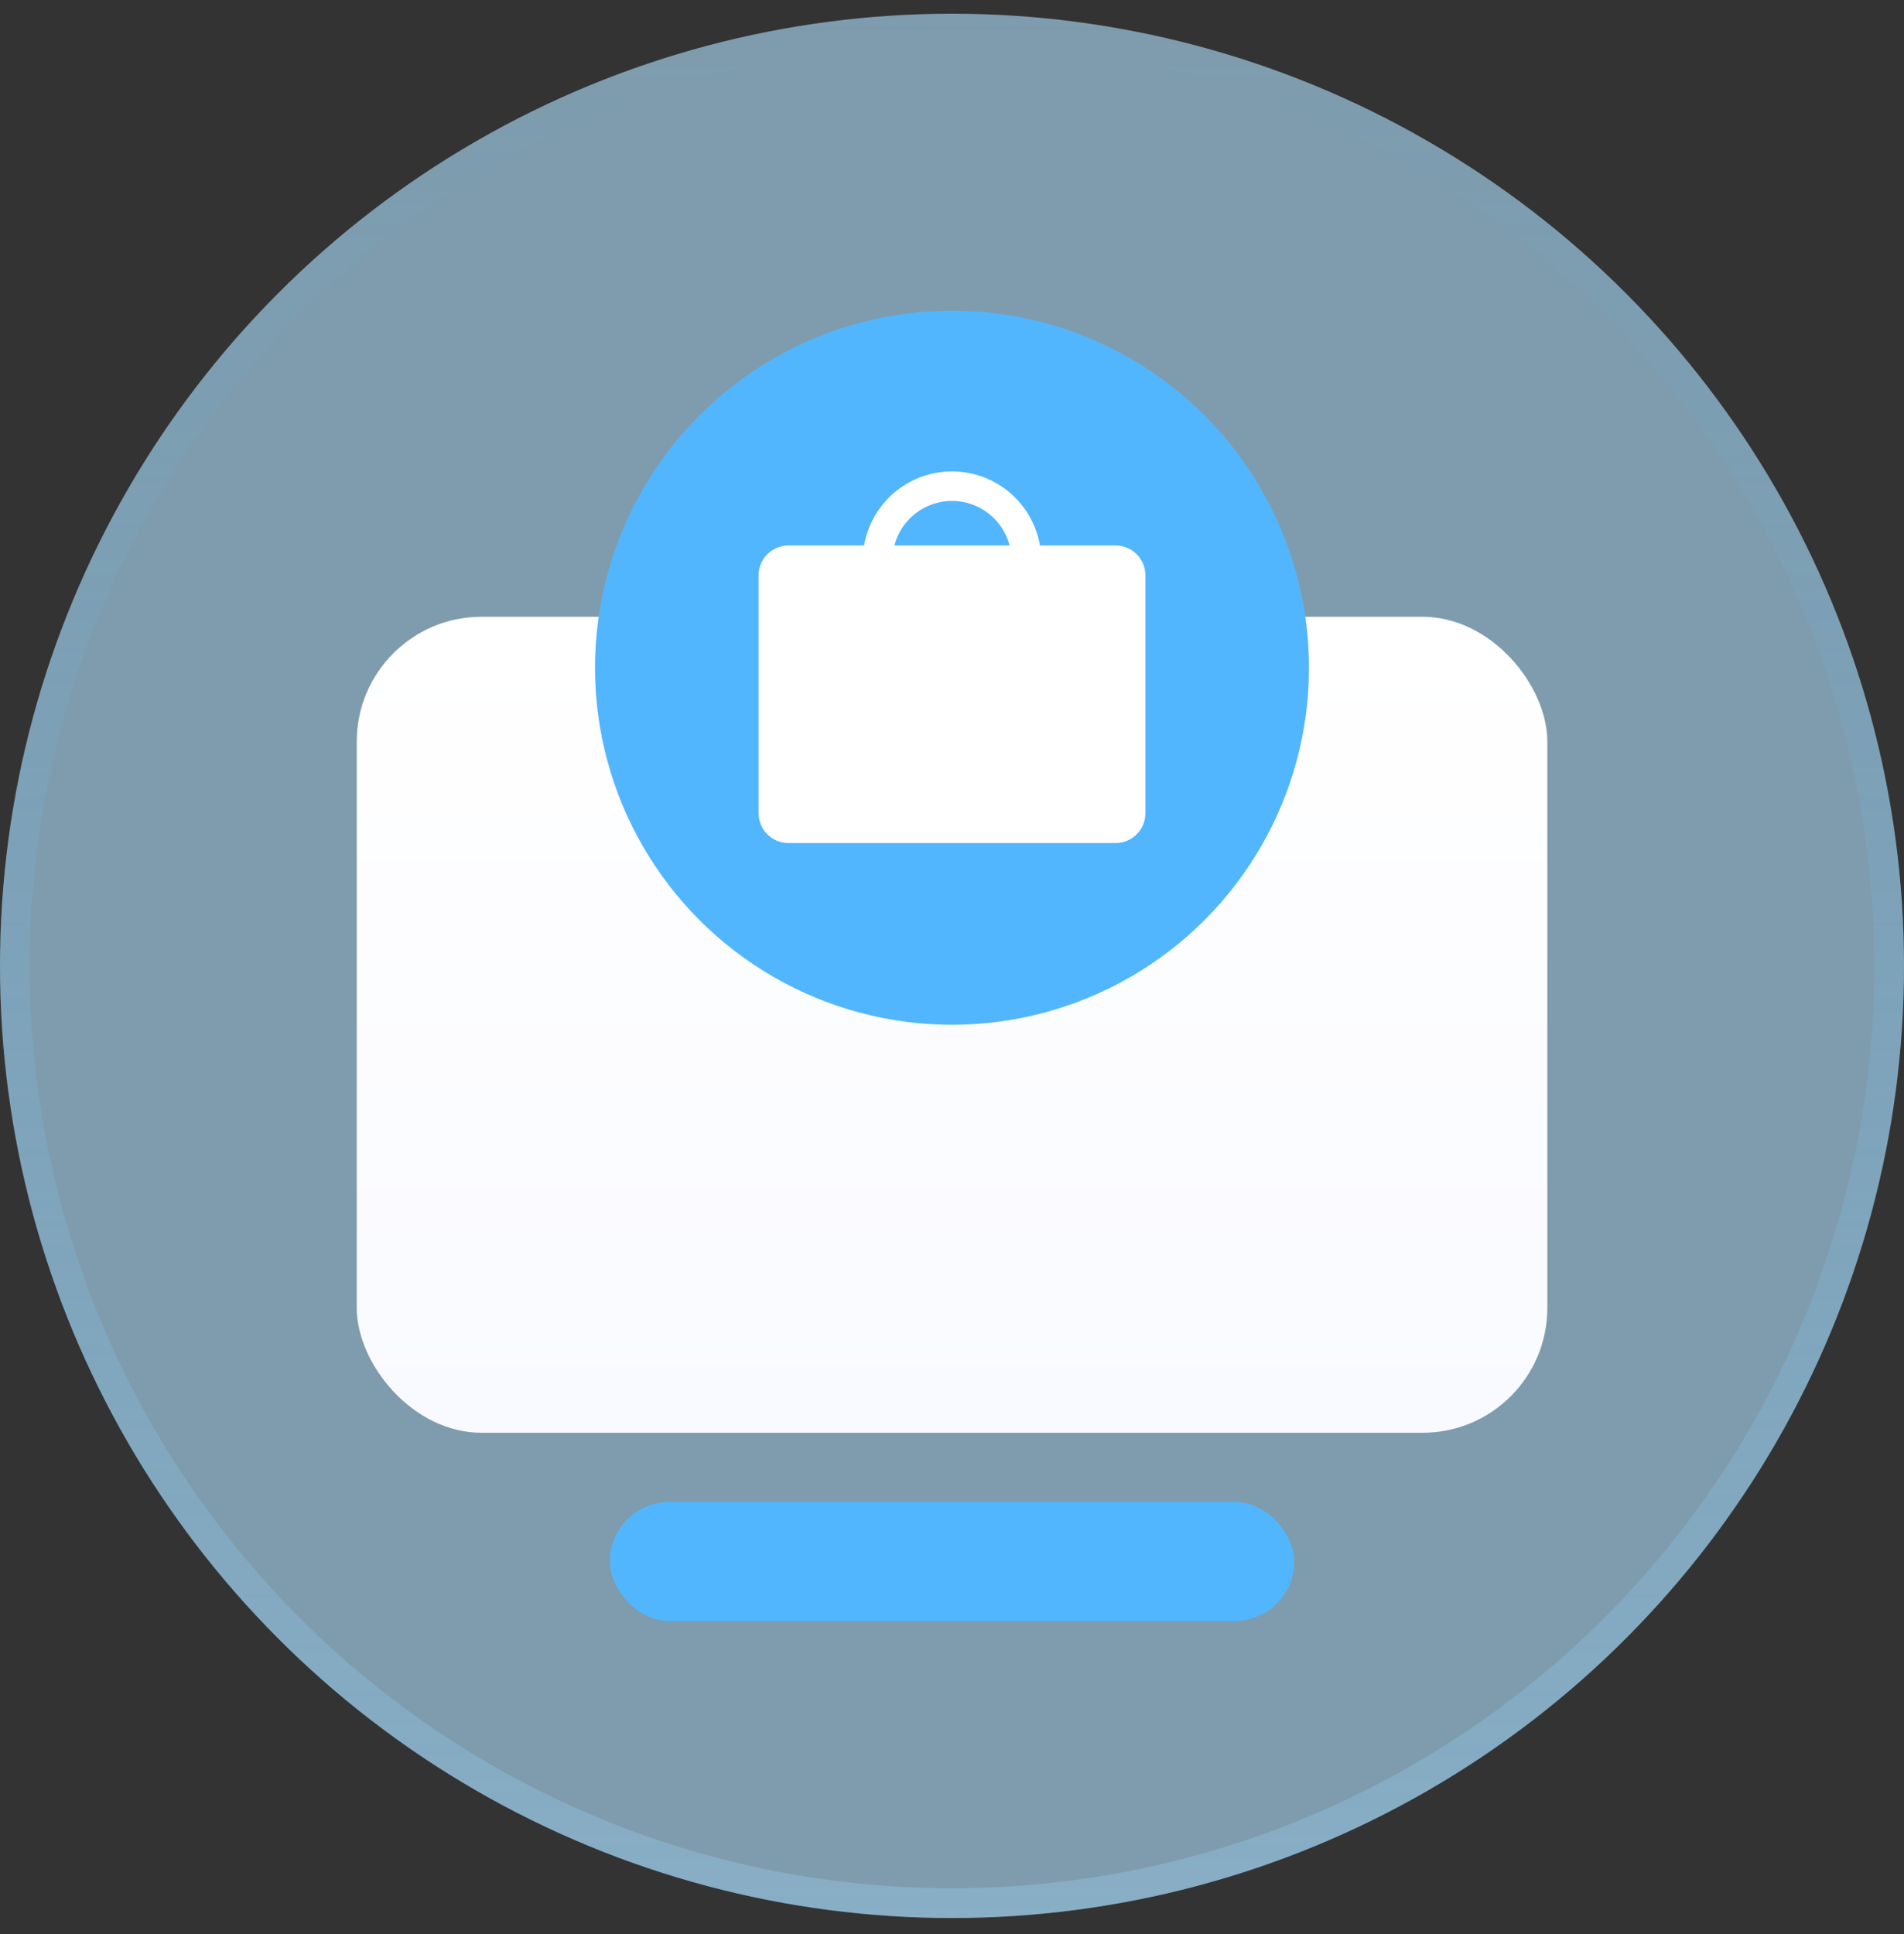 <svg width="64" height="65" viewBox="0 0 64 65" fill="none" xmlns="http://www.w3.org/2000/svg">
<rect x="0" y="0" width="64" height="65" fill="#333333" stroke="none"/>
<circle cx="32" cy="32.461" r="32" fill="#B0E3FF" fill-opacity="0.6"/>
<circle cx="32" cy="32.461" r="31.5" stroke="url(#paint0_linear_52_26068)" stroke-opacity="0.3"/>
<rect x="11.992" y="20.729" width="40.019" height="27.424" rx="4.194" fill="url(#paint1_linear_52_26068)"/>
<rect x="20.5" y="50.478" width="23.004" height="4" rx="2" fill="#52B6FF"/>
<circle cx="32" cy="22.441" r="12" fill="#52B6FF"/>
<path d="M37.5 18.333H34.956C34.836 17.637 34.473 17.005 33.932 16.549C33.392 16.093 32.707 15.844 32 15.844C31.293 15.844 30.608 16.093 30.068 16.549C29.527 17.005 29.164 17.637 29.044 18.333H26.5C26.235 18.333 25.98 18.439 25.793 18.626C25.605 18.814 25.5 19.068 25.5 19.333V27.333C25.5 27.599 25.605 27.853 25.793 28.04C25.98 28.228 26.235 28.333 26.5 28.333H37.5C37.765 28.333 38.02 28.228 38.207 28.04C38.395 27.853 38.5 27.599 38.5 27.333V19.333C38.5 19.068 38.395 18.814 38.207 18.626C38.02 18.439 37.765 18.333 37.5 18.333V18.333ZM32 16.833C32.443 16.834 32.874 16.982 33.224 17.253C33.575 17.524 33.826 17.904 33.938 18.333H30.062C30.174 17.904 30.425 17.524 30.776 17.253C31.126 16.982 31.557 16.834 32 16.833V16.833Z" fill="white"/>
<defs>
<linearGradient id="paint0_linear_52_26068" x1="32" y1="0.461" x2="32" y2="64.461" gradientUnits="userSpaceOnUse">
<stop stop-color="#52B6FF" stop-opacity="0"/>
<stop offset="1" stop-color="#A2D8FF"/>
</linearGradient>
<linearGradient id="paint1_linear_52_26068" x1="32.002" y1="20.729" x2="32.002" y2="48.152" gradientUnits="userSpaceOnUse">
<stop stop-color="white"/>
<stop offset="1" stop-color="#F9FAFF"/>
</linearGradient>
</defs>
</svg>
